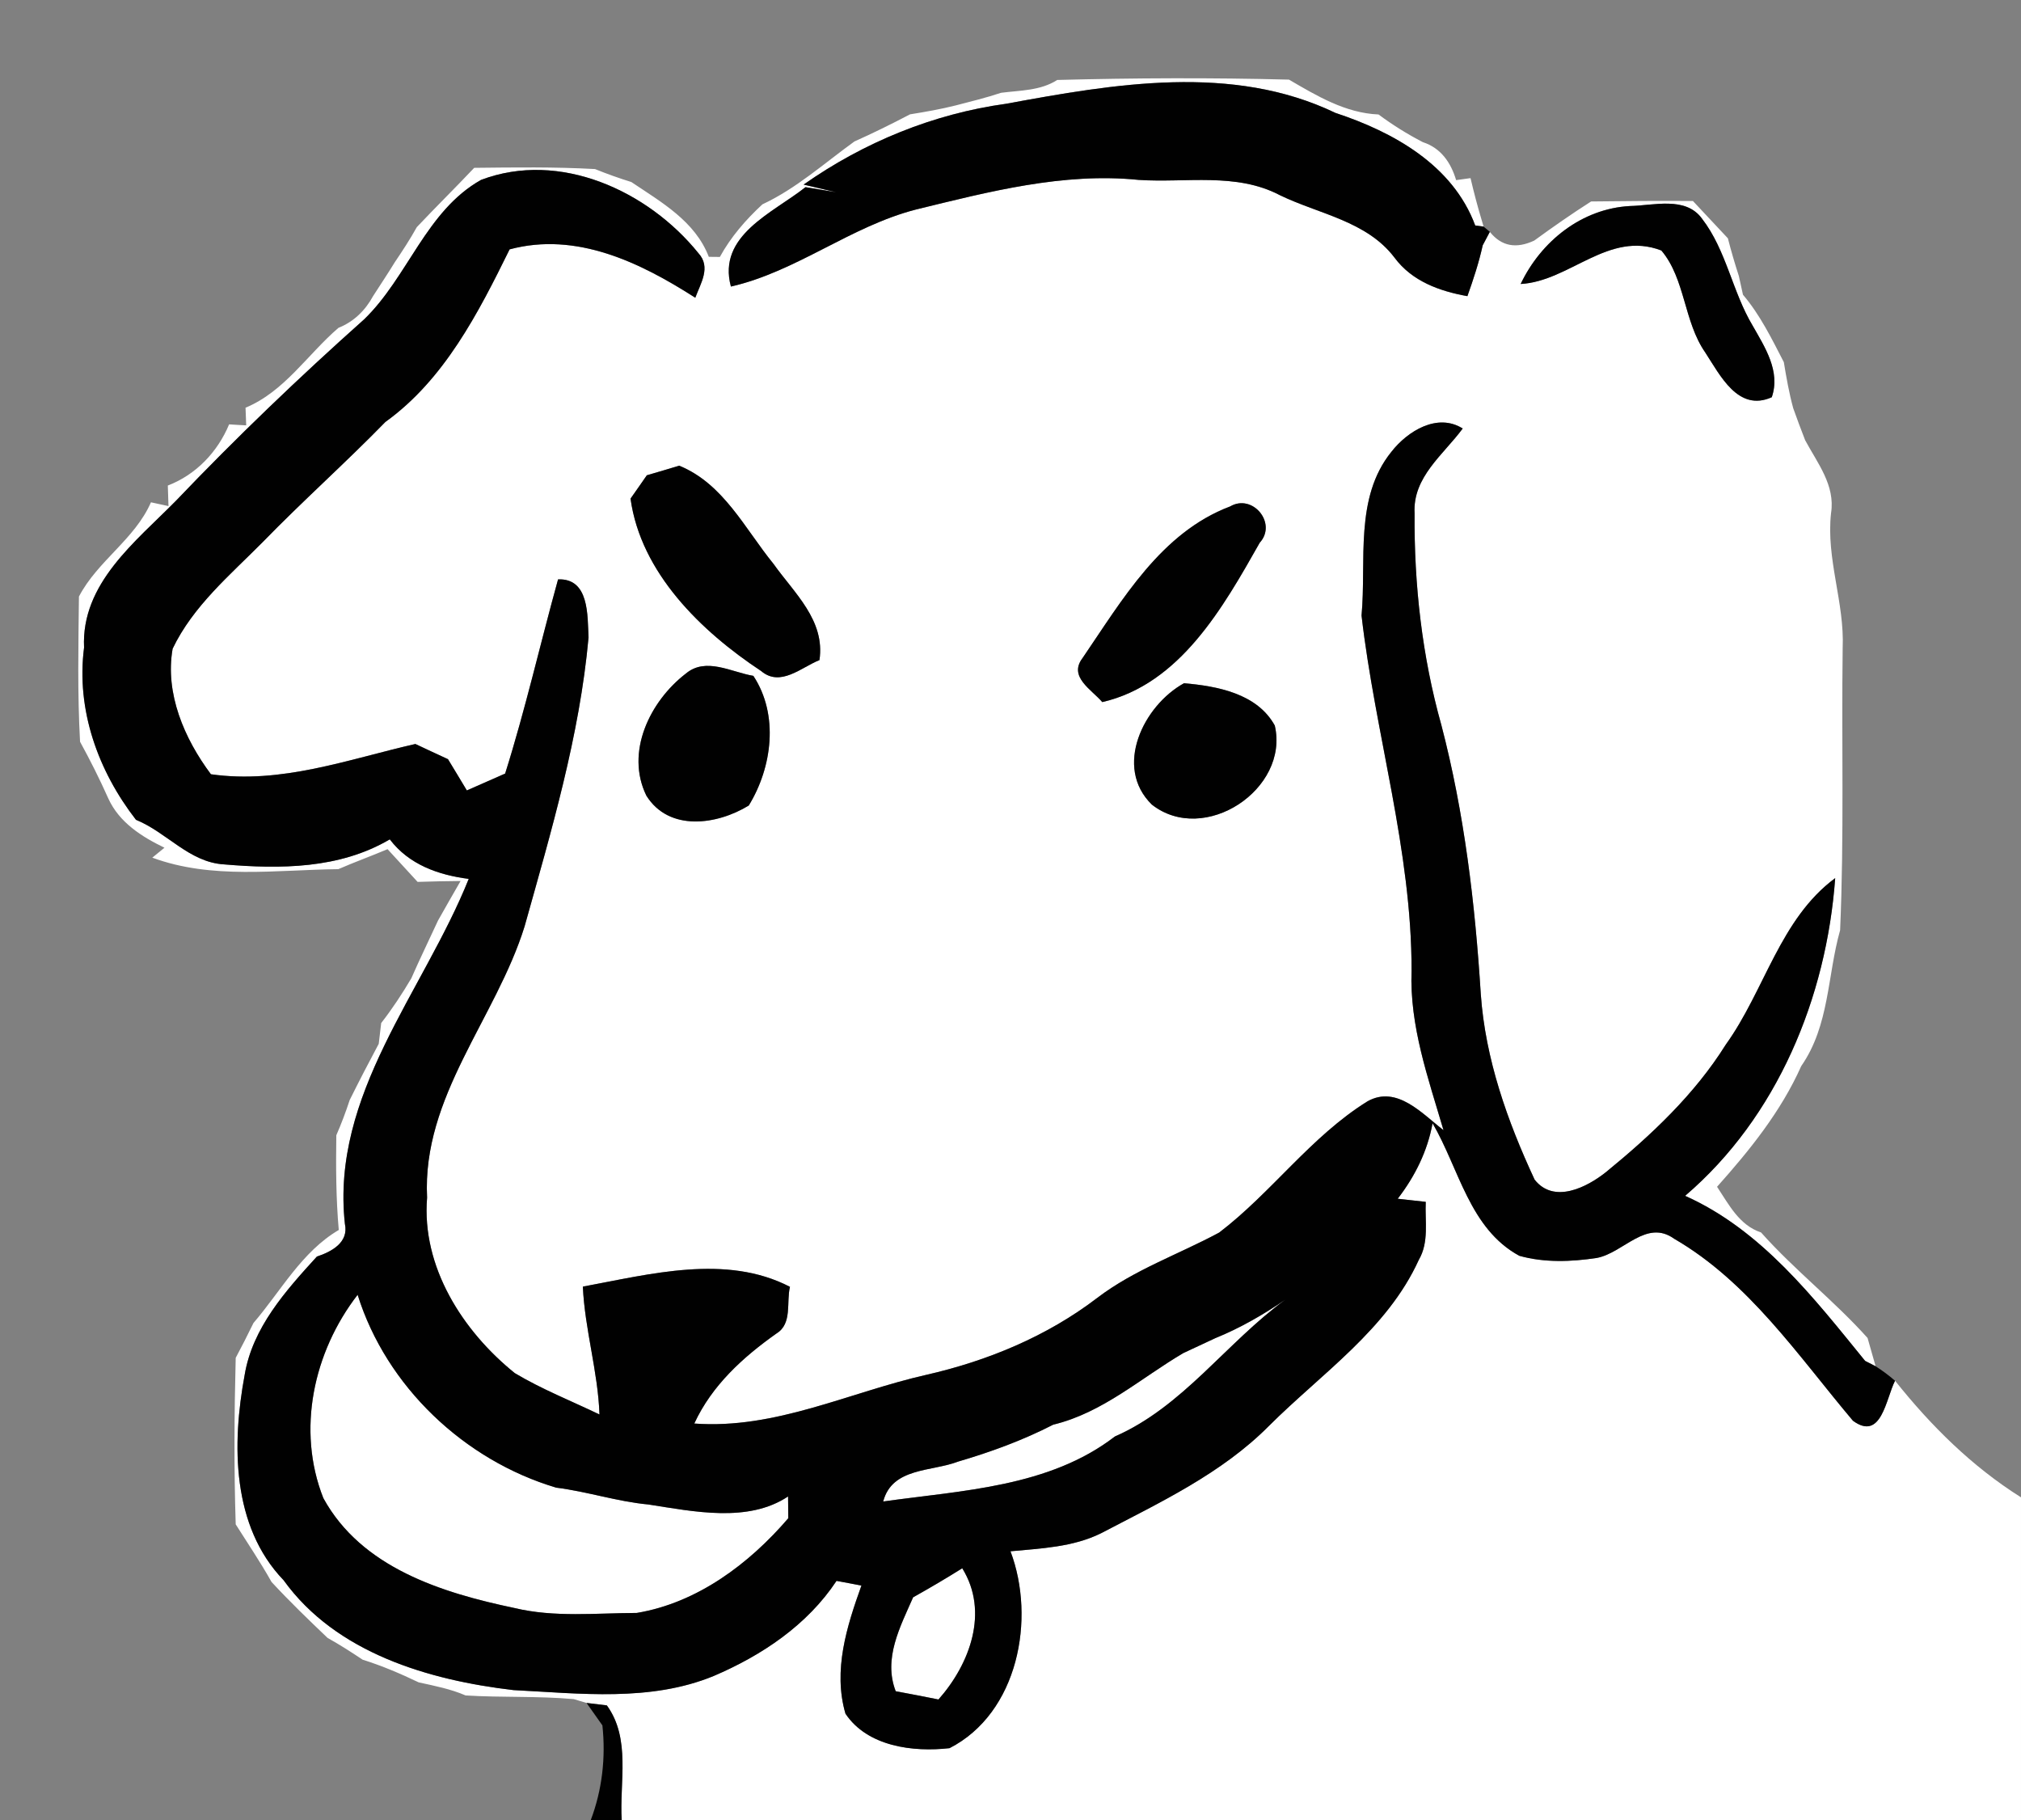 <svg height="163pt" viewBox="0 0 181 163" width="181pt" xmlns="http://www.w3.org/2000/svg"><rect x="0" y="0" width="181" height="163" fill="#808080" stroke="none"/><g fill="#fff"><path d="m94.69 7.16c6.91-.18 13.83-.21 20.75-.03 2.49 1.45 5.06 3 8.02 3.12 1.25.93 2.58 1.76 3.97 2.48 1.61.52 2.51 1.82 2.98 3.4.32-.05.97-.13 1.29-.18.3 1.28.63 2.54 1.01 3.8l.16.54c-.18-.02-.56-.08-.75-.1-2.01-5.42-7.34-8.37-12.52-10.08-9.24-4.44-19.81-2.6-29.48-.82-6.54.9-12.75 3.45-18.15 7.24l2.9.68c-.69-.11-2.05-.34-2.73-.45-2.9 2.3-7.92 4.31-6.68 8.9 5.9-1.35 10.71-5.39 16.58-6.9 6.51-1.59 13.2-3.34 19.95-2.65 4.23.28 8.72-.69 12.64 1.37 3.51 1.7 7.78 2.31 10.27 5.6 1.57 2.11 4.02 2.99 6.52 3.44.53-1.49 1.03-3 1.37-4.55.16-.3.48-.9.64-1.21l.02.03c1.03 1.26 2.34 1.51 3.96.75 1.66-1.21 3.35-2.39 5.09-3.5 3.04-.04 6.08-.06 9.12-.04 1.04 1.12 2.09 2.23 3.13 3.34.29 1.14.62 2.26.98 3.37.09.42.28 1.26.37 1.68 1.54 1.81 2.58 3.95 3.66 6.04.23 1.39.47 2.77.84 4.12.34.96.7 1.92 1.07 2.87 1.1 2.05 2.71 4.04 2.32 6.52-.46 4.11 1.22 8.01 1.04 12.1-.11 8.42.14 16.85-.23 25.26-1.15 4.06-.94 8.51-3.48 12.16-1.81 4.06-4.6 7.52-7.54 10.81 1.06 1.59 1.98 3.44 3.94 4.09 2.98 3.35 6.55 6.11 9.54 9.45.18.63.54 1.9.72 2.53-.24-.12-.7-.36-.94-.48-4.6-5.65-9.28-11.72-16.12-14.78 8.26-7.06 12.66-17.76 13.44-28.45-4.95 3.66-6.32 10.08-9.8 14.91-2.79 4.46-6.68 8.11-10.72 11.41-1.73 1.38-4.68 2.87-6.4.68-2.44-5.25-4.41-10.79-4.82-16.61-.51-8.11-1.47-16.21-3.53-24.09-1.73-6.16-2.45-12.59-2.4-18.97-.18-3.25 2.59-5.25 4.31-7.59-2.27-1.43-4.95.24-6.39 2.09-3.33 4.12-2.22 9.76-2.67 14.66 1.23 10.64 4.5 21.02 4.48 31.81-.19 4.93 1.49 9.61 2.86 14.27-1.89-1.45-4.17-4.06-6.81-2.58-5.07 3.15-8.58 8.17-13.28 11.75-3.64 1.96-7.6 3.32-10.92 5.85-4.5 3.44-9.82 5.64-15.31 6.89-6.9 1.56-13.52 4.9-20.78 4.36 1.58-3.42 4.36-5.94 7.37-8.07 1.43-.88.86-2.8 1.2-4.17-5.73-2.97-12.54-1.13-18.55-.02.18 3.86 1.35 7.58 1.49 11.45-2.54-1.22-5.17-2.26-7.58-3.7-4.67-3.76-8.37-9.52-7.86-15.72-.46-9.04 6.17-16.06 8.73-24.28 2.38-8.5 4.93-17.05 5.73-25.88-.1-1.97.07-5.31-2.73-5.2-1.6 5.78-2.93 11.65-4.74 17.39-1.14.5-2.28 1-3.43 1.51-.56-.93-1.12-1.87-1.69-2.8-.97-.45-1.95-.9-2.92-1.36-6.04 1.38-12 3.61-18.31 2.71-2.38-3.18-4.13-7.24-3.43-11.24 1.83-3.83 5.15-6.6 8.08-9.56 3.57-3.67 7.4-7.08 10.98-10.75 5.27-3.79 8.32-9.76 11.12-15.45 5.99-1.61 11.71 1.18 16.63 4.33.48-1.3 1.43-2.73.28-3.99-4.5-5.58-12.42-9.23-19.47-6.56-4.92 2.77-6.54 8.69-10.46 12.48-5.82 5.19-11.46 10.59-16.85 16.24-3.62 3.68-8.51 7.41-8.24 13.16-.72 5.58 1.26 11.05 4.65 15.42 2.75 1.11 4.76 3.8 7.87 3.99 5.05.43 10.36.41 14.86-2.24 1.72 2.26 4.34 3.19 7.07 3.54-4.06 10.12-12.36 19.3-11.09 30.89.36 1.67-1.19 2.49-2.51 2.93-2.79 3.06-5.77 6.37-6.47 10.61-1.15 6.19-1.16 13.54 3.49 18.37 4.69 6.51 12.98 8.95 20.59 9.84 5.96.3 12.24 1.07 17.92-1.26 4.31-1.84 8.38-4.55 11.01-8.52.74.14 1.49.27 2.23.42-1.31 3.65-2.56 7.59-1.43 11.47 1.97 2.95 6.06 3.46 9.32 3.09 6.15-3.15 7.74-11.59 5.46-17.63 2.74-.26 5.6-.37 8.12-1.62 5.27-2.76 10.78-5.33 15.03-9.61 4.71-4.7 10.59-8.64 13.42-14.87.93-1.59.54-3.45.62-5.19-.62-.07-1.88-.21-2.51-.28 1.54-2 2.67-4.26 3.12-6.76 2.38 4.06 3.3 9.44 7.77 11.87 2.24.63 4.66.54 6.95.19 2.4-.46 4.42-3.52 6.93-1.71 6.69 3.88 11.11 10.5 16 16.29 2.55 1.87 2.95-1.97 3.77-3.58 3.22 4.04 6.89 7.68 11.28 10.44v28.92h-125.32c-.21-3.43.84-7.3-1.33-10.29-.45-.06-1.36-.16-1.82-.22-.28-.08-.85-.26-1.14-.34-3.22-.29-6.46-.13-9.69-.33-1.34-.58-2.78-.86-4.2-1.17-1.63-.78-3.29-1.49-5.02-2.03-1.02-.68-2.06-1.35-3.14-1.95-1.71-1.63-3.41-3.27-5.02-5.01-.99-1.77-2.13-3.45-3.21-5.16-.16-4.97-.13-9.94 0-14.91.55-1.03 1.08-2.07 1.59-3.12 2.45-2.85 4.32-6.38 7.64-8.33-.25-2.82-.26-5.65-.22-8.48.45-1.03.85-2.09 1.2-3.16.84-1.69 1.71-3.37 2.6-5.03.05-.46.16-1.4.22-1.86.99-1.27 1.88-2.62 2.7-4.01.76-1.74 1.6-3.45 2.39-5.17.67-1.18 1.34-2.37 2.02-3.54-1.28.01-2.57.04-3.85.08-.89-.98-1.79-1.96-2.69-2.93-1.47.62-2.96 1.16-4.41 1.79-5.55.06-11.33.94-16.66-1.03l1.09-.89c-2.05-.99-4.05-2.26-5.03-4.41-.77-1.73-1.62-3.42-2.53-5.08-.24-4.33-.15-8.66-.1-13 1.67-3.2 5-5.12 6.45-8.44.4.08 1.18.25 1.57.34-.01-.46-.04-1.38-.06-1.84 2.52-.97 4.46-3 5.49-5.48.38.03 1.15.07 1.53.09-.02-.4-.04-1.18-.06-1.58 3.49-1.45 5.55-4.77 8.32-7.15 1.37-.55 2.4-1.55 3.1-2.84.65-1.01 1.32-2.01 1.95-3.04.69-1.02 1.37-2.06 1.97-3.14 1.69-1.79 3.45-3.52 5.14-5.31 3.61-.04 7.22-.09 10.82.11 1.06.43 2.15.82 3.25 1.16 2.68 1.8 5.72 3.51 6.94 6.7.25 0 .74.01.99.01.98-1.79 2.32-3.33 3.81-4.71 3.04-1.42 5.54-3.68 8.24-5.63 1.68-.75 3.34-1.57 4.98-2.43 1.37-.22 2.75-.46 4.1-.8 1.36-.35 2.73-.69 4.06-1.13 1.71-.22 3.52-.18 5.03-1.15m41.5 18.27c4.4-.24 7.87-4.82 12.6-3 2.15 2.54 2 6.36 3.93 9.13 1.33 2.03 2.94 5.36 5.96 4.01.8-2.33-.62-4.48-1.72-6.42-1.82-3.04-2.34-6.73-4.53-9.57-1.47-2.03-4.34-1.17-6.46-1.13-4.32.24-7.96 3.16-9.78 6.98m-78.26 17.13c-.48.7-.97 1.39-1.46 2.09.92 6.65 6.32 11.88 11.7 15.44 1.73 1.46 3.58-.33 5.22-.98.53-3.56-2.25-5.99-4.11-8.61-2.57-3.15-4.48-7.18-8.45-8.8-.96.29-1.93.58-2.9.86m39.02 16.37c-1.28 1.68.81 2.81 1.77 3.94 6.98-1.62 10.83-8.5 14.1-14.27 1.59-1.74-.64-4.43-2.65-3.25-6.2 2.34-9.67 8.39-13.22 13.58m-35.53 1.39c-3.21 2.47-5.44 7.03-3.53 10.93 2.03 3.24 6.33 2.62 9.17.88 2.1-3.42 2.71-8.13.41-11.61-1.97-.33-4.26-1.71-6.05-.2m41.74 11.73c4.7 3.68 12.33-1.38 11.01-7.08-1.58-2.87-5.15-3.53-8.13-3.79-3.63 2-6.33 7.5-2.88 10.87z"/><path d="m28.96 134.15c-2.41-6.09-.89-13.09 3.07-18.21 2.57 8.21 9.55 14.82 17.78 17.27 2.79.35 5.47 1.25 8.27 1.51 4.07.63 8.92 1.66 12.5-.72l.02 1.95c-3.51 4.09-8.16 7.58-13.57 8.48-3.64.01-7.38.42-10.95-.44-6.5-1.36-13.7-3.6-17.12-9.84z"/><path d="m108.83 119.83c2.22-.9 4.3-2.1 6.28-3.45-5.29 3.86-9.16 9.58-15.26 12.25-5.9 4.54-13.66 4.82-20.75 5.82.8-3.06 4.34-2.66 6.7-3.57 2.93-.86 5.81-1.91 8.53-3.31 4.44-1.07 7.82-4.16 11.65-6.41.95-.44 1.9-.89 2.85-1.33z"/><path d="m81.78 143.03c1.49-.83 2.96-1.7 4.4-2.6 2.43 3.92.67 8.59-2.13 11.75-1.28-.26-2.55-.5-3.83-.74-1.13-2.93.4-5.77 1.56-8.41z"/></g><g fill="#010101"><path d="m90.12 9.29c9.67-1.78 20.24-3.62 29.48.82 5.18 1.71 10.51 4.66 12.52 10.08.19.02.57.08.75.1.14.12.42.36.56.47-.16.31-.48.91-.64 1.21-.34 1.55-.84 3.06-1.37 4.55-2.5-.45-4.95-1.33-6.52-3.44-2.49-3.29-6.76-3.9-10.27-5.6-3.92-2.06-8.41-1.09-12.64-1.37-6.75-.69-13.44 1.06-19.95 2.65-5.87 1.51-10.68 5.55-16.58 6.9-1.24-4.59 3.78-6.6 6.68-8.9.68.11 2.04.34 2.73.45l-2.9-.68c5.4-3.79 11.61-6.34 18.15-7.24z"/><path d="m43.08 16.11c7.05-2.67 14.97.98 19.47 6.56 1.15 1.26.2 2.69-.28 3.99-4.92-3.15-10.64-5.94-16.63-4.33-2.8 5.69-5.85 11.66-11.12 15.45-3.58 3.67-7.41 7.08-10.98 10.75-2.93 2.96-6.25 5.73-8.08 9.56-.7 4 1.05 8.06 3.43 11.24 6.31.9 12.27-1.33 18.31-2.71.97.46 1.95.91 2.92 1.36.57.93 1.13 1.87 1.69 2.8 1.15-.51 2.29-1.01 3.43-1.51 1.81-5.74 3.14-11.61 4.74-17.39 2.8-.11 2.63 3.23 2.73 5.2-.8 8.83-3.35 17.38-5.73 25.88-2.56 8.22-9.19 15.24-8.73 24.28-.51 6.2 3.19 11.96 7.86 15.72 2.41 1.44 5.04 2.48 7.58 3.7-.14-3.87-1.31-7.59-1.49-11.45 6.01-1.11 12.82-2.95 18.55.02-.34 1.37.23 3.29-1.2 4.17-3.01 2.13-5.79 4.65-7.37 8.07 7.26.54 13.88-2.8 20.78-4.36 5.49-1.25 10.81-3.45 15.31-6.89 3.32-2.53 7.28-3.89 10.92-5.85 4.7-3.58 8.21-8.6 13.28-11.75 2.64-1.48 4.92 1.13 6.81 2.58-1.37-4.66-3.05-9.34-2.86-14.27.02-10.79-3.25-21.17-4.48-31.81.45-4.9-.66-10.54 2.67-14.66 1.44-1.85 4.12-3.52 6.39-2.09-1.72 2.34-4.49 4.34-4.31 7.59-.05 6.38.67 12.81 2.4 18.97 2.06 7.88 3.02 15.98 3.53 24.09.41 5.82 2.38 11.36 4.82 16.61 1.72 2.19 4.67.7 6.4-.68 4.04-3.3 7.93-6.95 10.72-11.41 3.48-4.83 4.85-11.25 9.8-14.91-.78 10.69-5.18 21.39-13.44 28.45 6.84 3.06 11.52 9.13 16.12 14.78.24.12.7.36.94.48.61.39 1.19.82 1.74 1.3-.82 1.61-1.22 5.45-3.77 3.58-4.89-5.79-9.31-12.41-16-16.29-2.51-1.81-4.53 1.25-6.93 1.71-2.29.35-4.71.44-6.95-.19-4.47-2.43-5.39-7.81-7.77-11.87-.45 2.5-1.58 4.76-3.12 6.76.63.07 1.89.21 2.51.28-.08 1.74.31 3.6-.62 5.19-2.83 6.23-8.71 10.17-13.42 14.87-4.25 4.28-9.76 6.85-15.03 9.61-2.52 1.25-5.38 1.36-8.12 1.62 2.28 6.04.69 14.48-5.46 17.63-3.26.37-7.35-.14-9.32-3.09-1.13-3.88.12-7.82 1.43-11.47-.74-.15-1.49-.28-2.23-.42-2.63 3.97-6.7 6.68-11.01 8.52-5.68 2.33-11.96 1.56-17.92 1.26-7.61-.89-15.9-3.33-20.59-9.84-4.65-4.83-4.64-12.18-3.49-18.37.7-4.24 3.68-7.55 6.47-10.61 1.32-.44 2.87-1.26 2.51-2.93-1.27-11.59 7.03-20.77 11.09-30.89-2.73-.35-5.35-1.28-7.07-3.54-4.5 2.65-9.81 2.67-14.86 2.24-3.11-.19-5.12-2.88-7.87-3.99-3.39-4.37-5.37-9.84-4.65-15.42-.27-5.75 4.62-9.48 8.24-13.16 5.39-5.65 11.03-11.05 16.85-16.24 3.92-3.79 5.54-9.71 10.46-12.48m-14.12 118.04c3.42 6.24 10.62 8.48 17.12 9.84 3.57.86 7.31.45 10.95.44 5.41-.9 10.06-4.39 13.57-8.48l-.02-1.95c-3.58 2.38-8.43 1.35-12.5.72-2.8-.26-5.48-1.16-8.27-1.51-8.23-2.45-15.21-9.06-17.78-17.27-3.96 5.12-5.48 12.12-3.07 18.21m79.87-14.32c-.95.44-1.9.89-2.85 1.33-3.83 2.25-7.21 5.34-11.65 6.41-2.72 1.4-5.6 2.45-8.53 3.31-2.36.91-5.9.51-6.7 3.57 7.09-1 14.85-1.28 20.75-5.82 6.1-2.67 9.97-8.39 15.26-12.25-1.98 1.35-4.06 2.55-6.28 3.45m-27.05 23.2c-1.16 2.64-2.69 5.48-1.56 8.41 1.28.24 2.55.48 3.83.74 2.8-3.16 4.56-7.83 2.13-11.75-1.44.9-2.91 1.77-4.4 2.6z"/><path d="m136.19 25.43c1.82-3.82 5.46-6.74 9.78-6.98 2.12-.04 4.99-.9 6.46 1.13 2.19 2.84 2.71 6.53 4.53 9.57 1.1 1.94 2.52 4.09 1.72 6.42-3.02 1.35-4.63-1.98-5.96-4.01-1.93-2.77-1.78-6.59-3.93-9.13-4.73-1.82-8.2 2.76-12.6 3z"/><path d="m57.93 42.56c.97-.28 1.94-.57 2.9-.86 3.97 1.62 5.88 5.65 8.45 8.8 1.86 2.62 4.64 5.05 4.11 8.61-1.64.65-3.49 2.44-5.22.98-5.38-3.56-10.78-8.79-11.7-15.44.49-.7.98-1.39 1.46-2.09z"/><path d="m96.95 58.93c3.55-5.19 7.02-11.24 13.22-13.58 2.01-1.18 4.24 1.51 2.65 3.25-3.27 5.77-7.12 12.65-14.1 14.27-.96-1.13-3.05-2.26-1.77-3.94z"/><path d="m61.42 60.32c1.79-1.51 4.08-.13 6.05.2 2.3 3.48 1.69 8.19-.41 11.61-2.84 1.74-7.14 2.36-9.17-.88-1.91-3.9.32-8.46 3.53-10.93z"/><path d="m103.16 72.05c-3.45-3.37-.75-8.87 2.88-10.87 2.98.26 6.55.92 8.13 3.79 1.32 5.7-6.31 10.76-11.01 7.08z"/><path d="m54.35 152.71c2.17 2.99 1.12 6.86 1.33 10.29h-2.78c1.03-2.71 1.36-5.62 1.05-8.5-.35-.5-1.06-1.5-1.42-2.01.46.06 1.37.16 1.82.22z"/></g></svg>